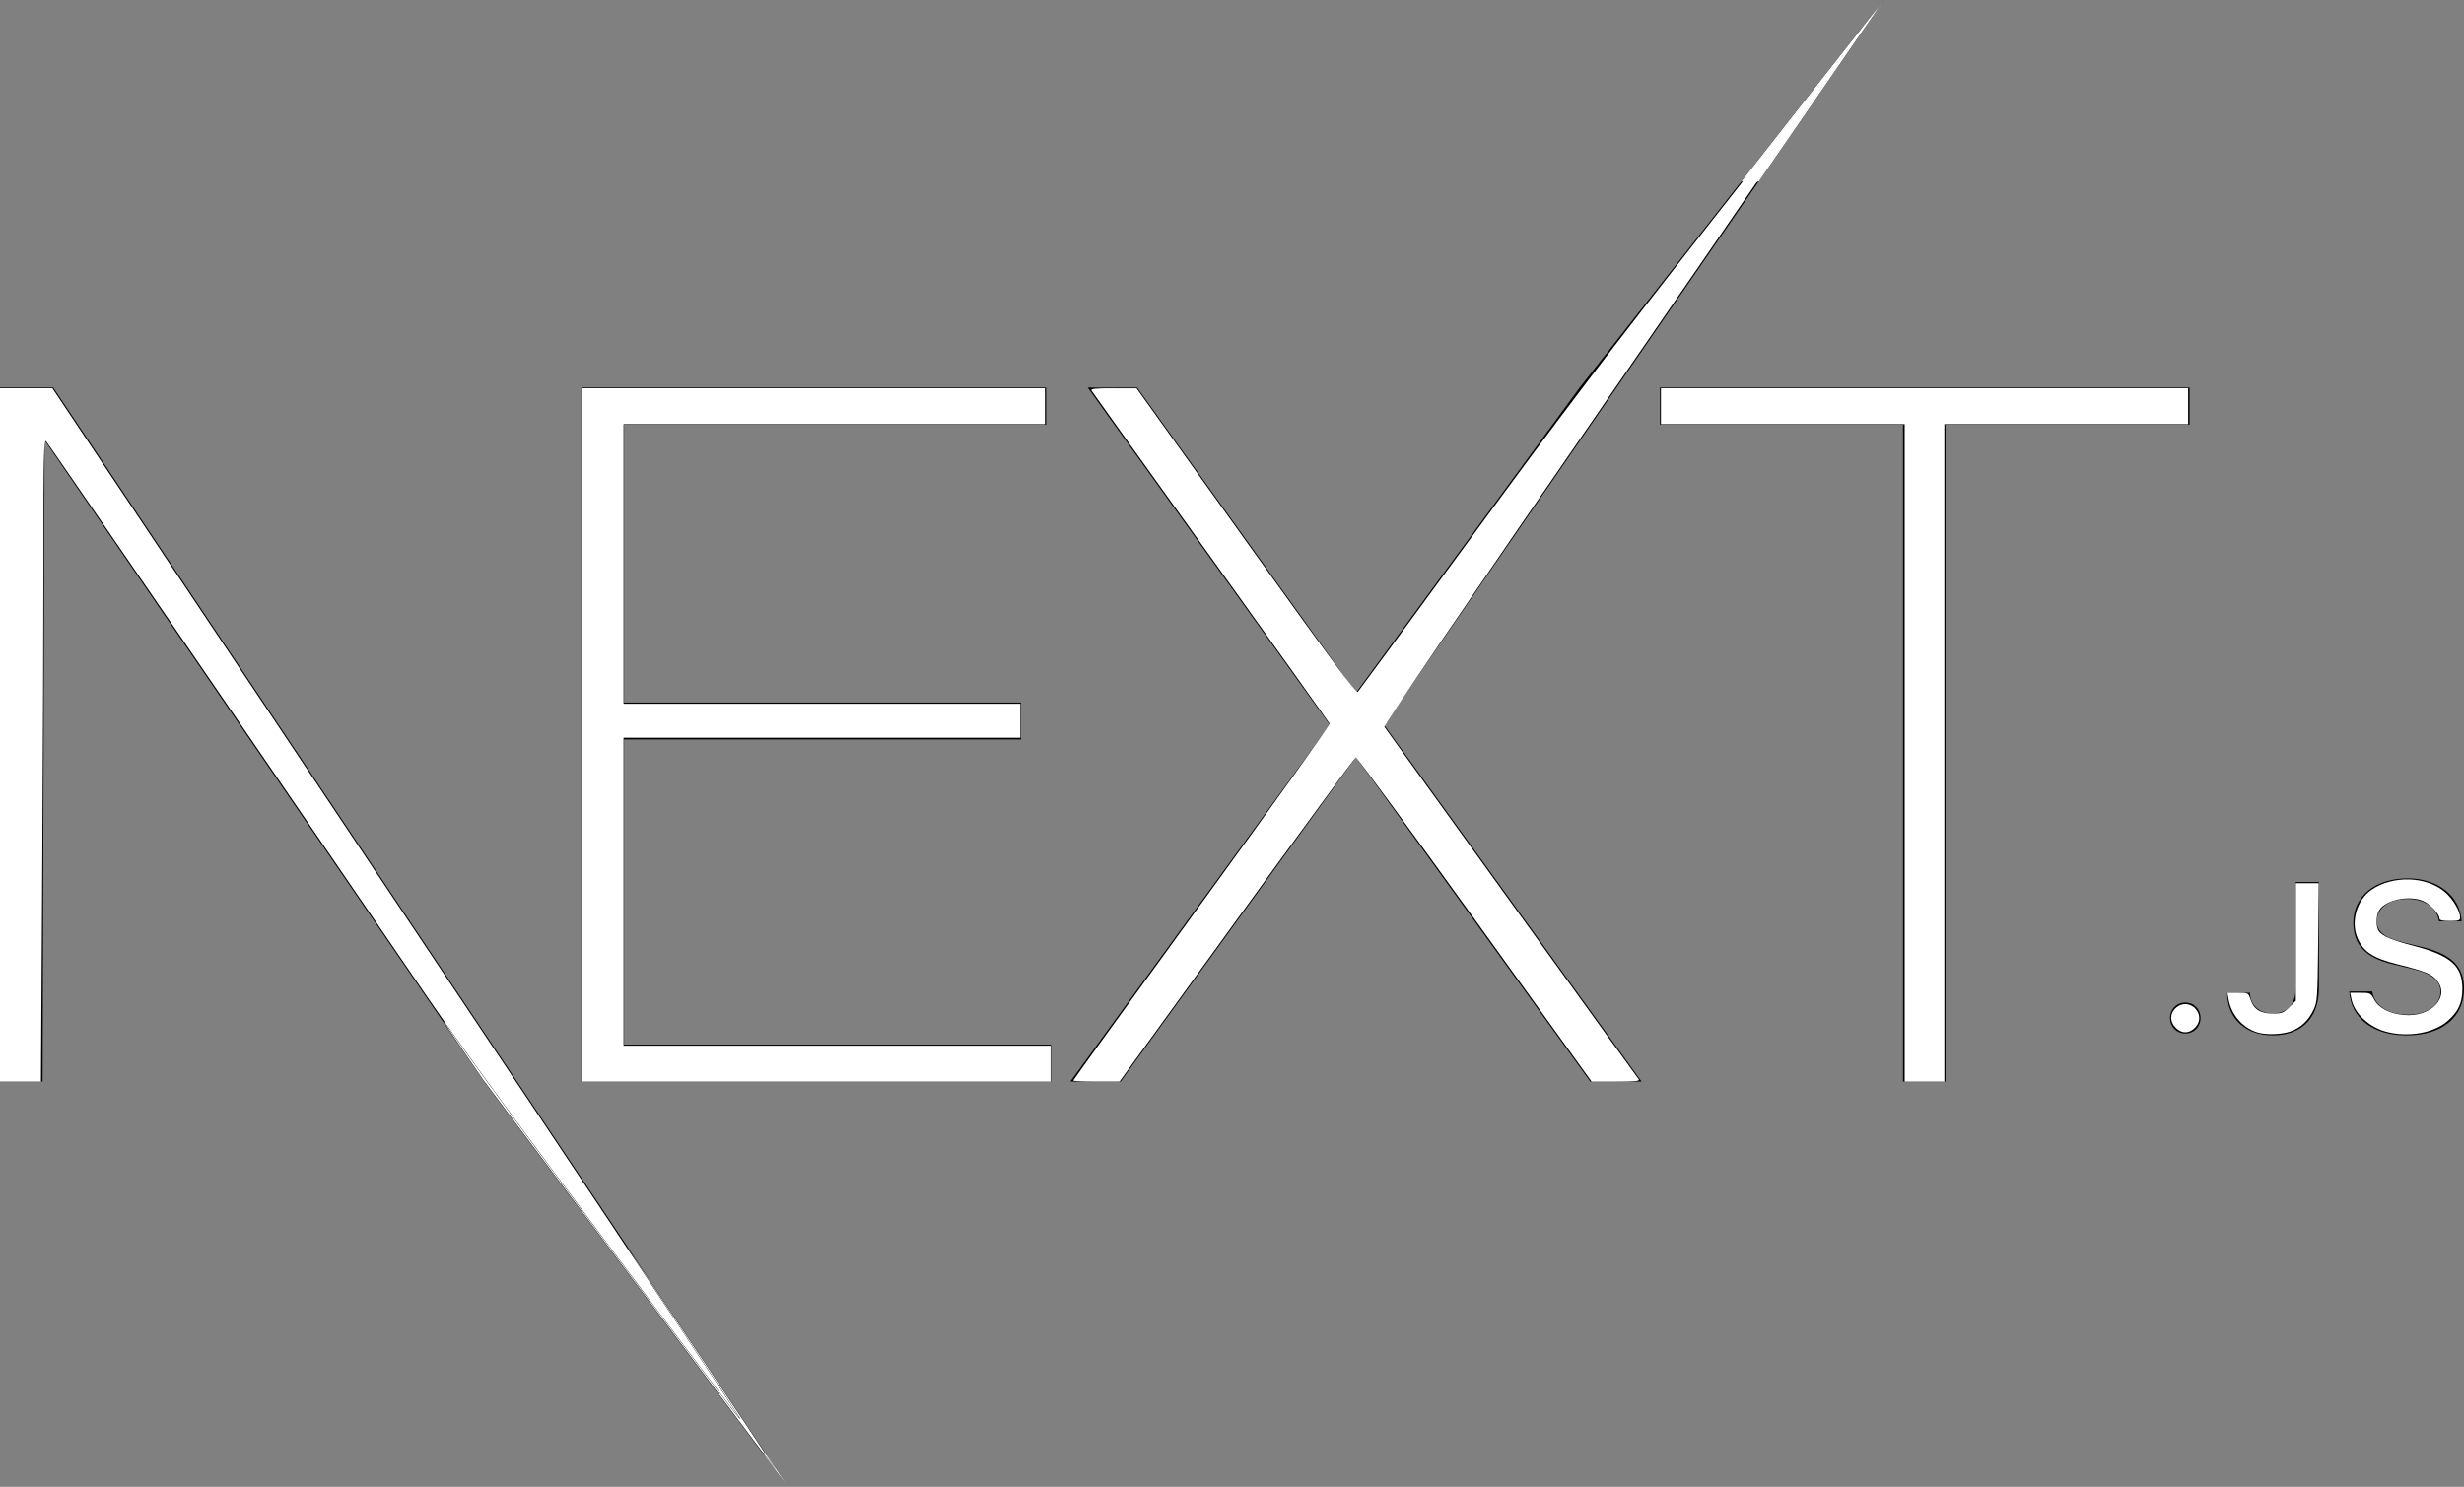 <?xml version="1.0" encoding="UTF-8" standalone="no"?>
<svg
   width="512px"
   height="309px"
   viewBox="0 0 512 309"
   version="1.1"
   preserveAspectRatio="xMidYMid"
   id="svg6"
   sodipodi:docname="next-js-seeklogo.com.svg"
   inkscape:version="1.2.2 (b0a8486541, 2022-12-01)"
   xmlns:inkscape="http://www.inkscape.org/namespaces/inkscape"
   xmlns:sodipodi="http://sodipodi.sourceforge.net/DTD/sodipodi-0.dtd"
   xmlns="http://www.w3.org/2000/svg"
   xmlns:svg="http://www.w3.org/2000/svg">
  <rect x="0" y="0" width="512" height="309" fill="#808080" stroke="none"/>
  <defs
     id="defs10" />
  <sodipodi:namedview
     id="namedview8"
     pagecolor="#505050"
     bordercolor="#ffffff"
     borderopacity="1"
     inkscape:showpageshadow="0"
     inkscape:pageopacity="0"
     inkscape:pagecheckerboard="1"
     inkscape:deskcolor="#505050"
     showgrid="false"
     inkscape:zoom="4"
     inkscape:cx="468"
     inkscape:cy="110"
     inkscape:window-width="1920"
     inkscape:window-height="1053"
     inkscape:window-x="0"
     inkscape:window-y="0"
     inkscape:window-maximized="1"
     inkscape:current-layer="svg6" />
  <g
     id="g4">
    <path
       d="M120.81,80.561 L217.378,80.561 L217.378,88.237 L129.662,88.237 L129.662,146.004 L212.148,146.004 L212.148,153.679 L129.662,153.679 L129.662,217.102 L218.384,217.102 L218.384,224.777 L120.81,224.777 L120.81,80.561 Z M226.029,80.561 L236.29,80.561 L281.757,143.984 L328.23,80.561 L391.441,0 L287.591,150.649 L341.106,224.777 L330.443,224.777 L281.757,157.315 L232.869,224.777 L222.408,224.777 L276.325,150.649 L226.029,80.561 Z M344.928,88.237 L344.928,80.561 L454.976,80.561 L454.976,88.237 L404.277,88.237 L404.277,224.777 L395.425,224.777 L395.425,88.237 L344.928,88.237 Z M1.42108547e-14,80.561 L11.065,80.561 L163.646,308.884 L100.592,224.777 L9.254,91.468 L8.852,224.777 L1.42108547e-14,224.777 L1.42108547e-14,80.561 Z M454.084,214.785 C452.275,214.785 450.919,213.384 450.919,211.573 C450.919,209.762 452.275,208.361 454.084,208.361 C455.914,208.361 457.249,209.762 457.249,211.573 C457.249,213.384 455.914,214.785 454.084,214.785 Z M462.782,206.335 L467.519,206.335 C467.583,208.9 469.456,210.625 472.212,210.625 C475.291,210.625 477.035,208.771 477.035,205.3 L477.035,183.31 L481.858,183.31 L481.858,205.321 C481.858,211.573 478.241,215.174 472.255,215.174 C466.636,215.174 462.782,211.681 462.782,206.335 Z M488.166,206.054 L492.946,206.054 C493.355,209.008 496.24,210.883 500.395,210.883 C504.271,210.883 507.113,208.878 507.113,206.119 C507.113,203.748 505.304,202.325 501.192,201.355 L497.187,200.385 C491.568,199.069 489.006,196.353 489.006,191.783 C489.006,186.242 493.527,182.556 500.309,182.556 C506.617,182.556 511.225,186.242 511.505,191.481 L506.811,191.481 C506.359,188.614 503.862,186.824 500.244,186.824 C496.434,186.824 493.893,188.657 493.893,191.459 C493.893,193.68 495.529,194.952 499.577,195.9 L503,196.741 C509.373,198.229 512,200.816 512,205.494 C512,211.444 507.393,215.174 500.029,215.174 C493.14,215.174 488.511,211.616 488.166,206.054 Z"
       fill="#000000"
       fill-rule="nonzero"
       id="path2" />
  </g>
  <path
     style="fill:#ffffff;stroke-width:0.393"
     d="M 126.352,258.661 C 107.429,233.392 95.825,217.482 88.469,206.724 46.727,145.677 10.035,92.179 9.576,91.695 9.11,91.204 9.031,94.648 9.03,115.253 9.03,128.527 8.913,158.601 8.769,182.086 L 8.508,224.785 H 4.254 0 V 152.736 80.687 h 5.438 5.438 l 27.62,41.325 c 15.191,22.729 47.386,70.894 71.546,107.033 24.159,36.139 43.85,65.783 43.757,65.876 -0.093,0.093 -12.444,-16.224 -27.447,-36.26 z"
     id="path185" />
  <path
     style="fill:#ffffff;stroke-width:0.393"
     d="M 120.933,152.736 V 80.687 h 48.098 48.098 v 3.73 3.73 h -43.779 -43.779 v 29.055 29.055 h 41.227 41.227 v 3.534 3.534 h -41.227 -41.227 v 32 32 h 44.368 44.368 v 3.73 3.73 h -48.687 -48.687 z"
     id="path187" />
  <path
     style="fill:#ffffff;stroke-width:0.393"
     d="m 223.018,224.562 c 0,-0.123 12.025,-16.755 26.721,-36.96 14.697,-20.205 26.645,-36.936 26.551,-37.181 -0.094,-0.244 -11.198,-15.814 -24.676,-34.598 -13.478,-18.785 -24.641,-34.375 -24.807,-34.645 -0.235,-0.383 0.764,-0.488 4.531,-0.48 l 4.833,0.011 22.766,31.785 c 17.413,24.312 22.87,31.672 23.209,31.302 0.244,-0.266 10.856,-14.707 23.582,-32.091 18.6,-25.407 28.443,-38.366 50.18,-66.063 14.873,-18.95 27.111,-34.386 27.195,-34.302 0.084,0.084 -21.421,31.449 -47.791,69.698 -30.527,44.281 -47.835,69.722 -47.644,70.032 0.352,0.572 52.259,72.5 52.842,73.223 0.312,0.388 -0.674,0.491 -4.697,0.491 H 330.721 l -24.305,-33.745 c -13.368,-18.56 -24.476,-33.698 -24.686,-33.64 -0.209,0.058 -11.341,15.239 -24.736,33.736 l -24.356,33.632 -4.81,0.008 c -2.645,0.005 -4.81,-0.092 -4.81,-0.215 z"
     id="path189" />
  <path
     style="fill:#ffffff;stroke-width:0.393"
     d="M 395.779,156.466 V 88.147 h -25.325 -25.325 v -3.73 -3.73 h 54.773 54.773 v 3.73 3.73 h -25.325 -25.325 v 68.319 68.319 h -4.123 -4.123 z"
     id="path191" />
  <path
     style="fill:#ffffff;stroke-width:0.393"
     d="m 452.105,213.613 c -1.237,-1.237 -1.26,-2.94 -0.055,-4.072 2.804,-2.635 6.737,1.352 4.017,4.072 -1.228,1.228 -2.734,1.228 -3.962,0 z"
     id="path193" />
  <path
     style="fill:#ffffff;stroke-width:0.393"
     d="m 469.11,214.578 c -3.048,-0.918 -5.427,-3.601 -6.008,-6.775 l -0.269,-1.472 h 2.173 c 2.133,0 2.181,0.025 2.624,1.368 0.683,2.069 2.061,2.951 4.61,2.951 1.917,0 2.288,-0.142 3.481,-1.335 l 1.335,-1.335 v -12.211 -12.211 h 2.381 2.381 l -0.123,12.27 c -0.116,11.542 -0.173,12.375 -0.956,14.037 -1.061,2.251 -2.649,3.735 -4.818,4.5 -1.826,0.644 -5.044,0.745 -6.811,0.213 z"
     id="path195" />
  <path
     style="fill:#ffffff;stroke-width:0.393"
     d="m 495.825,214.42 c -3.613,-0.973 -6.626,-3.816 -7.227,-6.819 l -0.254,-1.27 h 2.119 c 2.029,0 2.152,0.06 2.877,1.407 0.958,1.779 3.183,2.936 6.163,3.206 5.725,0.519 9.741,-3.8 6.792,-7.304 -1.048,-1.245 -2.502,-1.828 -8.003,-3.206 -5.259,-1.317 -7.215,-2.608 -8.457,-5.581 -1.391,-3.328 -0.067,-7.847 2.901,-9.904 4.438,-3.075 11.437,-2.873 15.31,0.443 1.653,1.415 3.143,3.928 3.16,5.331 0.007,0.572 -0.353,0.687 -2.151,0.687 -1.606,0 -2.159,-0.143 -2.159,-0.559 0,-0.898 -2.012,-3.035 -3.405,-3.617 -3.027,-1.265 -7.995,-0.159 -9.173,2.041 -0.655,1.225 -0.632,3.517 0.044,4.332 0.849,1.023 2.706,1.788 7.198,2.967 7.719,2.025 10.122,4.16 10.099,8.971 -0.014,2.924 -0.816,4.673 -3.042,6.632 -2.87,2.527 -8.24,3.468 -12.794,2.242 z"
     id="path197" />
  <path
     style="fill:#ffffff;stroke-width:0.098"
     d="m 130.83,265.011 -30.372,-40.52 -4.153,-6.067 c -2.284,-3.337 -4.131,-6.09 -4.103,-6.117 0.028,-0.028 0.196,0.163 0.374,0.423 2.273,3.323 11.563,16.132 18.639,25.7 11.644,15.746 34.89,46.699 40.989,54.578 1.209,1.562 1.614,2.031 1.614,1.87 0,-0.163 -4.208,-6.554 -15.382,-23.357 -4.663,-7.012 -8.459,-12.768 -8.436,-12.791 0.023,-0.023 7.072,10.479 15.664,23.338 8.592,12.859 15.603,23.399 15.58,23.422 -0.023,0.023 -13.709,-18.193 -30.413,-40.478 z"
     id="path199" />
  <path
     style="fill:#ffffff;stroke-width:0.004"
     d="m 162.133,306.862 c -0.622,-0.83 -1.633,-2.179 -2.247,-2.998 l -1.116,-1.489 0.055,0.001 0.055,10e-4 0.494,0.655 c 1.353,1.794 1.854,2.452 1.869,2.457 0.01,0.003 -0.026,-0.054 -0.202,-0.325 -0.239,-0.368 -1.421,-2.16 -1.764,-2.673 l -0.077,-0.116 h 0.047 0.047 l 2,2.992 c 1.1,1.646 2.001,2.995 2.003,2.998 0.002,0.004 -0.001,0.005 -0.014,0.005 h -0.018 z"
     id="path201" />
  <path
     style="fill:#ffffff;stroke-width:0.004"
     d="m 163.405,308.559 -0.139,-0.185 0.016,-0.003 c 0.009,-10e-4 0.017,-10e-4 0.019,6.7e-4 0.008,0.009 0.246,0.37 0.245,0.371 -9.2e-4,9.2e-4 -0.064,-0.082 -0.141,-0.184 z"
     id="path203" />
  <path
     style="fill:#ffffff;stroke-width:0.031"
     d="m 361.895,37.695 c 0.075,-0.123 28.802,-36.712 28.814,-36.7 0.008,0.008 -5.679,8.274 -12.638,18.369 l -12.652,18.354 -0.132,0.01 c -0.072,0.005 -0.132,10e-4 -0.132,-0.009 0,-0.011 1.01,-1.491 2.245,-3.291 9.033,-13.164 15.478,-22.621 15.673,-22.998 0.105,-0.204 -0.013,-0.09 -0.439,0.422 -1.769,2.124 -11.291,14.119 -18.853,23.75 l -1.672,2.129 -0.119,0.002 c -0.087,0.001 -0.113,-0.009 -0.095,-0.037 z"
     id="path205" />
  <path
     style="fill:#ffffff;stroke-width:0.031"
     d="m 361.938,37.687 c 0,-0.024 0.962,-1.253 9.2,-11.75 5.079,-6.472 18.03,-22.962 18.66,-23.757 0.153,-0.193 0.283,-0.345 0.291,-0.338 0.007,0.007 -0.497,0.756 -1.12,1.663 C 387.187,6.097 378.159,19.204 371.493,28.875 l -6.075,8.812 -0.118,0.01 -0.118,0.01 0.232,-0.338 c 0.127,-0.186 0.443,-0.647 0.701,-1.025 0.258,-0.378 2.016,-2.945 3.906,-5.703 8.03,-11.718 12.708,-18.591 13.024,-19.134 0.1,-0.172 0.085,-0.223 -0.033,-0.113 -0.289,0.268 -4.04,4.949 -10.277,12.825 -2.986,3.771 -9.664,12.244 -10.486,13.305 -0.11,0.142 -0.157,0.18 -0.226,0.18 -0.048,0 -0.086,-0.007 -0.086,-0.016 z"
     id="path207" />
  <path
     style="fill:#ffffff;stroke-width:0.031"
     d=""
     id="path209" />
  <path
     style="fill:#ffffff;stroke-width:0.031"
     d="m 362.18,37.695 c 0.017,-0.021 1.155,-1.466 2.528,-3.211 8.891,-11.293 16.379,-20.721 18.037,-22.71 0.06,-0.073 0.115,-0.127 0.122,-0.12 0.041,0.041 -6.935,10.279 -16.179,23.744 l -1.604,2.336 h -1.468 c -1.171,0 -1.462,-0.008 -1.437,-0.039 z"
     id="path211" />
  <path
     style="fill:#ffffff;stroke-width:0.031"
     d=""
     id="path213" />
  <path
     style="fill:#ffffff;stroke-width:0.031"
     d="m 362.18,37.695 c 0.017,-0.021 1.05,-1.333 2.294,-2.914 9.878,-12.55 18.336,-23.185 18.394,-23.127 0.007,0.007 -0.059,0.119 -0.146,0.248 -0.087,0.13 -0.159,0.249 -0.159,0.266 0,0.017 -0.012,0.035 -0.026,0.04 -0.015,0.006 -0.228,0.313 -0.474,0.682 -1.367,2.052 -8.941,13.143 -15.404,22.555 l -1.572,2.289 h -1.469 c -1.171,0 -1.463,-0.008 -1.438,-0.039 z"
     id="path215" />
  <path
     style="fill:#ffffff;stroke-width:0.031"
     d="m 362.179,37.695 c 0.017,-0.021 1.027,-1.305 2.244,-2.852 10.202,-12.963 18.384,-23.249 18.445,-23.189 0.04,0.04 -5.8,8.615 -14.833,21.782 -1.108,1.616 -2.225,3.243 -2.481,3.617 l -0.466,0.68 h -1.47 c -1.172,0 -1.464,-0.008 -1.44,-0.039 z"
     id="path217" />
  <path
     style="fill:#ffffff;stroke-width:0.031"
     d="m 362.179,37.695 c 0.017,-0.021 1.104,-1.403 2.416,-3.07 8.932,-11.351 16.935,-21.424 18.208,-22.919 0.157,-0.184 0.048,0.005 -0.348,0.606 -0.23,0.35 -0.411,0.644 -0.401,0.654 0.01,0.01 0.002,0.018 -0.018,0.018 -0.02,0 -0.151,0.172 -0.292,0.383 -1.431,2.139 -10.575,15.519 -16.222,23.734 l -0.435,0.633 h -1.47 c -1.172,0 -1.464,-0.008 -1.439,-0.039 z"
     id="path219" />
  <path
     style="fill:#ffffff;stroke-width:0.031"
     d=""
     id="path221" />
  <path
     style="fill:#ffffff;stroke-width:0.031"
     d=""
     id="path223" />
  <path
     style="fill:#ffffff;stroke-width:0.006"
     d="m 386.871,5.832 c 0.004,-0.01 4.442,-5.663 4.445,-5.661 0.002,0.002 -3.884,5.645 -3.899,5.662 -0.002,0.003 -0.008,0.004 -0.013,0.003 -0.006,-0.001 0.13,-0.203 0.495,-0.734 1.972,-2.867 2.814,-4.098 2.81,-4.102 -0.004,-0.004 -0.044,0.046 -0.25,0.307 -0.513,0.65 -2.382,3.025 -3.107,3.948 -0.367,0.468 -0.458,0.581 -0.469,0.581 -0.007,1.988e-4 -0.012,-0.002 -0.011,-0.004 z"
     id="path225" />
</svg>
